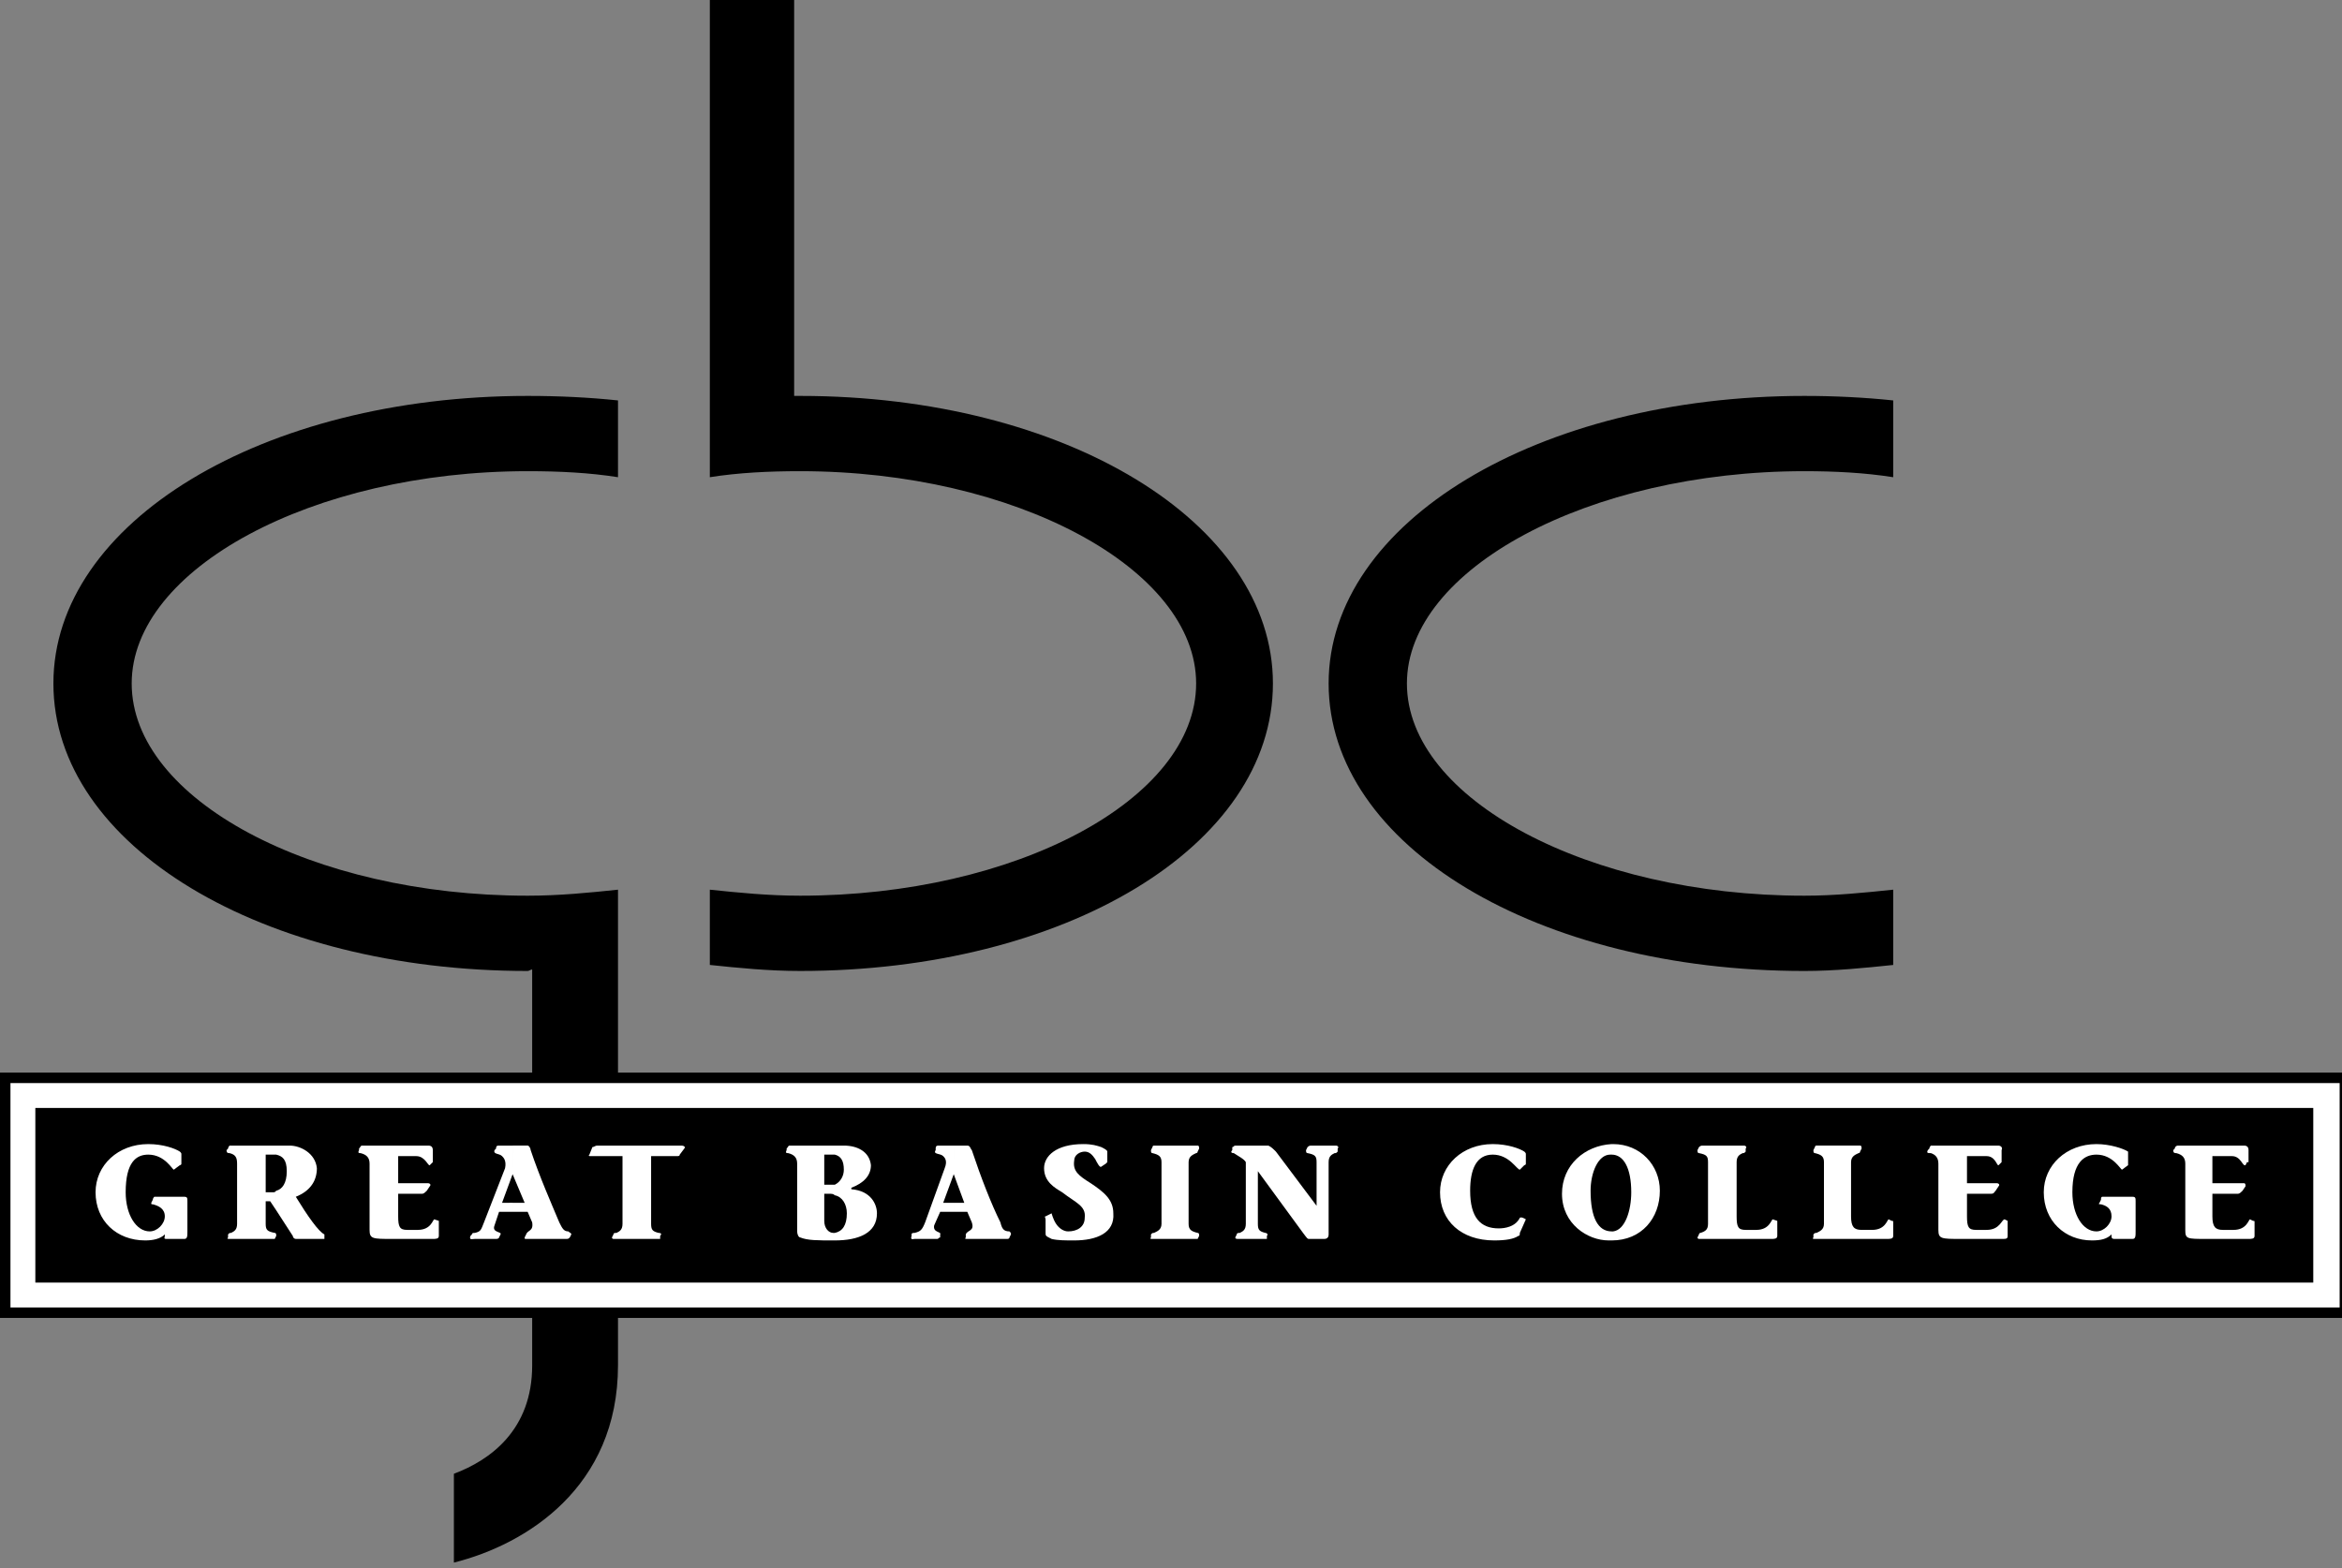 <?xml version="1.0" encoding="utf-8"?>
<svg xmlns="http://www.w3.org/2000/svg" version="1.2" baseProfile="tiny"
	 width="112" height="75" viewBox="0 0 112 75" xml:space="preserve" id="GBCLogo">
	<rect x="0" y="0" width="112" height="75" fill="#808080" stroke="none"/>
	<title>Great Basin College</title>
	<g id="Letters">
		<path id="G" fill-rule="evenodd" d="M25.234,22.536c1.512,0,2.952,0.072,4.32,0.288l0,0v-3.672l0,0
			c-1.368-0.144-2.808-0.216-4.32-0.216c-12.672,0-22.68,6.048-22.68,13.752
			c0,7.776,10.008,13.752,22.68,13.752c0.072,0,0.144-0.072,0.216-0.072l0,0v18.936l0,0
			c0,3.096-2.016,4.536-3.744,5.184l0,0v4.248l0,0
			c3.456-0.864,7.848-3.6,7.848-9.432l0,0V42.552l0,0
			c-1.368,0.144-2.808,0.288-4.32,0.288c-10.296,0-18.936-4.608-18.936-10.152
			C6.298,27.216,14.938,22.536,25.234,22.536L25.234,22.536L25.234,22.536z"/>
		<path id="C" fill-rule="evenodd" d="M90.538,42.552c-1.368,0.144-2.808,0.288-4.248,0.288
			c-10.296,0-19.008-4.608-19.008-10.152c0-5.472,8.712-10.152,19.008-10.152
			c1.44,0,2.88,0.072,4.248,0.288l0,0v-3.672l0,0
			c-1.368-0.144-2.808-0.216-4.248-0.216c-12.744,0-22.752,6.048-22.752,13.752
			c0,7.776,10.008,13.752,22.752,13.752c1.44,0,2.88-0.144,4.248-0.288l0,0V42.552
			L90.538,42.552z"/>
		<path id="B" fill-rule="evenodd" d="M38.266,18.936c-0.072,0-0.144,0-0.288,0l0,0V0h-4.032v22.824l0,0
			c1.368-0.216,2.808-0.288,4.32-0.288c10.296,0,18.936,4.68,18.936,10.152
			c0,5.544-8.64,10.152-18.936,10.152c-1.512,0-2.952-0.144-4.32-0.288l0,0v3.6l0,0
			c1.368,0.144,2.808,0.288,4.32,0.288c12.672,0,22.608-5.976,22.608-13.752
			C60.874,24.984,50.938,18.936,38.266,18.936L38.266,18.936L38.266,18.936z"/>
	</g>
	<g id="Box">
		<polygon fill-rule="evenodd" fill="#FFFFFF" stroke="#000000" stroke-width="0.5" stroke-miterlimit="10" points="
			112.138,62.784 0.25,62.784 0.25,51.552 112.138,51.552 112.138,62.784 "/>
		<polygon fill-rule="evenodd" points="110.626,61.344 1.69,61.344 1.69,52.992 110.626,52.992 
			110.626,61.344 "/>
	</g>
	<g id="GreatBasinCollegeText">
		<path fill-rule="evenodd" fill="#FFFFFF" d="M7.306,57.384c0-0.072,0.072-0.144,0.072-0.144l0,0
			h1.44l0,0c0.144,0,0.144,0.072,0.144,0.216l0,0v1.44l0,0c0,0.216,0,0.36-0.144,0.36
			l0,0H7.954l0,0c-0.144,0-0.072-0.072-0.072-0.144l0,0v-0.072l0,0
			c-0.216,0.216-0.576,0.288-0.936,0.288c-1.368,0-2.376-0.936-2.376-2.304
			c0-1.296,1.08-2.304,2.52-2.304c0.72,0,1.296,0.216,1.512,0.36
			c0.072,0.072,0.072,0.072,0.072,0.144l0,0V55.656l0,0
			c0,0.072-0.072,0.072-0.072,0.072l0,0l-0.288,0.216l0,0
			c-0.072,0-0.432-0.72-1.224-0.72c-0.576,0-1.08,0.36-1.08,1.8
			c0,1.08,0.504,1.872,1.152,1.872c0.36,0,0.72-0.36,0.72-0.72
			s-0.288-0.504-0.576-0.576c-0.072,0-0.072,0-0.072-0.072l0,0L7.306,57.384
			L7.306,57.384z"/>
		<path fill-rule="evenodd" fill="#FFFFFF" d="M13.21,55.224c0.288,0.072,0.504,0.216,0.504,0.792
			c0,0.576-0.216,0.864-0.504,0.936v0.936l0.792,1.224l0,0
			c0,0.072,0.072,0.144,0.144,0.144l0,0h1.368v-0.216l0,0
			c-0.288-0.144-0.792-0.864-1.368-1.8c0.72-0.288,1.008-0.792,1.008-1.368
			c-0.072-0.72-0.792-1.08-1.296-1.08l0,0h-0.648V55.224z M12.706,55.224h0.432l0,0
			h0.072v-0.432h-2.232l0,0c0,0-0.072,0.072-0.072,0.144l0,0l-0.072,0.072l0,0
			c0,0.144,0.072,0.144,0.144,0.144c0.288,0.072,0.36,0.216,0.36,0.504l0,0v2.88l0,0
			c0,0.288-0.144,0.36-0.288,0.432c-0.072,0-0.072,0-0.144,0.072l0,0v0.144l0,0
			c-0.072,0.072,0,0.072,0.072,0.072l0,0h2.088l0,0h0.072l0,0l0.072-0.144l0,0
			c0-0.072,0-0.144-0.072-0.144c-0.36-0.072-0.432-0.144-0.432-0.432l0,0v-1.08h0.216
			l0.288,0.432v-0.936c-0.072,0.072-0.072,0.072-0.144,0.072l0,0h-0.36V55.224
			L12.706,55.224z"/>
		<path fill-rule="evenodd" fill="#FFFFFF" d="M19.042,56.592h1.44l0,0
			c0.072,0,0.144,0.072,0.072,0.144l0,0l-0.144,0.216l0,0
			c-0.072,0.072-0.144,0.144-0.216,0.144l0,0h-1.152v1.08l0,0
			c0,0.504,0.072,0.648,0.432,0.648l0,0h0.504l0,0c0.648,0,0.72-0.504,0.792-0.504l0,0
			l0.216,0.072l0,0c0,0,0,0,0,0.072l0,0v0.648l0,0c0,0.144-0.144,0.144-0.288,0.144l0,0h-1.944
			l0,0c-0.936,0-1.08,0-1.08-0.432l0,0V55.656l0,0c0-0.288-0.144-0.432-0.432-0.504
			c-0.072,0-0.144,0-0.072-0.144l0,0v-0.072l0,0c0.072-0.072,0.072-0.144,0.144-0.144l0,0
			h3.168l0,0c0.144,0,0.216,0.072,0.216,0.216l0,0v0.576l0,0l0,0l0,0l-0.144,0.144l0,0
			c-0.072,0.072-0.216-0.432-0.648-0.432l0,0h-0.864V56.592L19.042,56.592z"/>
		<path fill-rule="evenodd" fill="#FFFFFF" d="M24.514,56.16L24.514,56.16l0.576,1.368h-0.576
			v0.432h0.72l0.216,0.504l0,0c0.072,0.432-0.216,0.36-0.288,0.576l0,0
			l-0.072,0.144l0,0c0,0.072,0,0.072,0.072,0.072l0,0h1.872l0,0
			c0.144,0,0.144,0,0.216-0.072l0,0l0.072-0.144l0,0c0-0.072-0.072-0.072-0.144-0.144
			c-0.216,0-0.288-0.144-0.432-0.432c-0.36-0.864-0.936-2.16-1.368-3.456
			c0-0.072-0.072-0.216-0.144-0.216l0,0h-0.72V56.16z M24.01,57.528l0.504-1.368
			v-1.368h-0.648l0,0c-0.072,0-0.144,0-0.144,0.144l0,0l-0.072,0.072l0,0
			c-0.072,0.216,0.216,0.144,0.36,0.288c0.072,0.072,0.216,0.216,0.144,0.576l0,0
			l-1.008,2.592l0,0c-0.144,0.36-0.144,0.432-0.432,0.504c-0.072,0-0.144,0-0.144,0.072
			l0,0l-0.072,0.072l0,0c-0.072,0.216,0.072,0.144,0.216,0.144l0,0h1.008l0,0
			c0.144,0,0.144-0.072,0.144-0.072l0,0l0.072-0.144l0,0
			c0.072-0.144-0.432-0.072-0.288-0.432l0,0l0.216-0.648h0.648v-0.432H24.01
			L24.01,57.528z"/>
		<path fill-rule="evenodd" fill="#FFFFFF" d="M31.138,58.536c0,0.288,0.072,0.36,0.36,0.432
			c0.144,0,0.144,0.072,0.072,0.144l0,0v0.144l0,0c-0.072,0-0.072,0-0.144,0l0,0h-2.088l0,0
			c0,0-0.072,0-0.072-0.072l0,0l0.072-0.144l0,0c0-0.072,0.072-0.072,0.144-0.072
			c0.144-0.072,0.288-0.144,0.288-0.432l0,0v-3.24h-1.512l0,0
			c-0.072,0-0.144,0-0.072-0.072l0,0l0.144-0.36l0,0c0.072,0,0.144-0.072,0.216-0.072l0,0
			h4.032l0,0c0.144,0,0.216,0.072,0.144,0.144l0,0l-0.216,0.288l0,0
			c0,0.072-0.072,0.072-0.144,0.072l0,0h-1.224V58.536L31.138,58.536z"/>
		<path fill-rule="evenodd" fill="#FFFFFF" d="M39.922,55.224c0.288,0.072,0.432,0.288,0.432,0.72
			c0,0.288-0.144,0.576-0.432,0.72v0.504c0.36,0.072,0.576,0.432,0.576,0.864
			c0,0.576-0.216,0.864-0.576,0.936v0.36l0,0c1.152,0,2.016-0.36,2.016-1.296
			c0-0.432-0.288-1.08-1.224-1.152l0,0v-0.072l0,0
			c0.576-0.216,0.936-0.576,0.936-1.08c-0.072-0.648-0.648-0.936-1.296-0.936l0,0
			h-0.432V55.224z M39.418,55.224h0.216l0,0c0.072,0,0.216,0,0.288,0v-0.432H37.762l0,0
			c-0.072,0-0.072,0.072-0.144,0.144l0,0v0.072l0,0c-0.072,0.144,0,0.144,0.072,0.144
			c0.288,0.072,0.432,0.216,0.432,0.504l0,0v3.24l0,0
			c0,0.144,0.072,0.288,0.144,0.288c0.36,0.144,0.792,0.144,1.656,0.144v-0.36h-0.072
			c-0.216,0-0.432-0.216-0.432-0.576l0,0v-1.296l0,0h0.216l0,0
			c0.144,0,0.216,0,0.288,0.072v-0.504c-0.072,0-0.144,0-0.288,0l0,0h-0.216V55.224
			L39.418,55.224z"/>
		<path fill-rule="evenodd" fill="#FFFFFF" d="M46.114,57.528l-0.504-1.368l0,0v-1.368h0.648l0,0
			c0.144,0,0.144,0.144,0.216,0.216c0.432,1.296,0.936,2.592,1.368,3.456
			c0.072,0.288,0.144,0.432,0.432,0.432c0.072,0.072,0.072,0.072,0.072,0.144l0,0
			l-0.072,0.144l0,0c0,0.072-0.072,0.072-0.144,0.072l0,0h-1.872l0,0
			c-0.072,0-0.144,0-0.072-0.072l0,0v-0.144l0,0c0.072-0.216,0.432-0.144,0.288-0.576l0,0
			l-0.216-0.504h-0.648v-0.432H46.114L46.114,57.528z M45.61,56.16l-0.504,1.368
			h0.504v0.432h-0.648l-0.288,0.648l0,0c-0.072,0.36,0.36,0.288,0.288,0.432l0,0
			v0.144l0,0c-0.072,0-0.072,0.072-0.144,0.072l0,0h-1.08l0,0
			c-0.072,0-0.216,0.072-0.144-0.144l0,0v-0.072l0,0c0-0.072,0.072-0.072,0.144-0.072
			c0.288-0.072,0.36-0.144,0.504-0.504l0,0l0.936-2.592l0,0
			c0.144-0.36,0-0.504-0.072-0.576c-0.144-0.144-0.504-0.072-0.36-0.288l0,0v-0.072
			l0,0c0-0.144,0.072-0.144,0.144-0.144l0,0h0.72V56.16z"/>
		<path fill-rule="evenodd" fill="#FFFFFF" d="M52.666,55.8c-0.072,0.072-0.216-0.216-0.288-0.36
			c-0.144-0.216-0.288-0.36-0.504-0.36c-0.216,0-0.504,0.144-0.504,0.432
			c-0.072,0.504,0.216,0.72,0.792,1.08c0.648,0.432,1.08,0.792,1.08,1.44
			c0.072,0.936-0.792,1.296-1.872,1.296c-0.432,0-0.792,0-1.08-0.072
			c-0.288-0.144-0.288-0.144-0.288-0.288l0,0v-0.648l0,0c0-0.072-0.072-0.144,0-0.144l0,0
			l0.288-0.144l0,0c0,0,0.072,0.288,0.216,0.504c0.144,0.216,0.36,0.36,0.576,0.36
			c0.432,0,0.792-0.216,0.792-0.648c0.072-0.576-0.432-0.72-1.08-1.224
			c-0.36-0.216-0.864-0.504-0.864-1.152c0-0.576,0.576-1.152,1.872-1.152
			c0.432,0,0.648,0.072,0.864,0.144c0.144,0.072,0.288,0.144,0.288,0.216l0,0v0.504l0,0
			L52.882,55.656l0,0L52.666,55.8L52.666,55.8z"/>
		<path fill-rule="evenodd" fill="#FFFFFF" d="M55.546,55.584c0-0.288-0.144-0.36-0.432-0.432
			c-0.072,0-0.072-0.072-0.072-0.144l0,0l0.072-0.144l0,0c0,0,0-0.072,0.072-0.072l0,0
			h2.088l0,0c0.072,0,0.072,0.072,0.072,0.144l0,0l-0.072,0.144l0,0
			c0,0.072-0.072,0.072-0.072,0.072c-0.144,0.072-0.36,0.144-0.36,0.432l0,0v2.952
			l0,0c0,0.288,0.144,0.36,0.432,0.432c0.072,0,0.072,0.072,0.072,0.144l0,0
			l-0.072,0.144l0,0h-0.072l0,0h-2.088l0,0c-0.072,0-0.144,0-0.072-0.072l0,0v-0.144l0,0
			c0.072-0.072,0.072-0.072,0.144-0.072c0.144-0.072,0.36-0.144,0.36-0.432l0,0
			V55.584L55.546,55.584z"/>
		<path fill-rule="evenodd" fill="#FFFFFF" d="M60.586,59.256c-0.072,0-0.072,0-0.144,0l0,0h-1.224l0,0
			c-0.072,0-0.144,0-0.144-0.072l0,0l0.072-0.144l0,0c0-0.072,0.072-0.072,0.144-0.072
			c0.144-0.072,0.288-0.144,0.288-0.432l0,0v-2.952l0,0
			c-0.072-0.144-0.36-0.288-0.576-0.432c-0.144,0-0.144-0.072-0.072-0.144l0,0v-0.144
			l0,0c0.072,0,0.072-0.072,0.144-0.072l0,0h1.584l0,0
			c0.144,0.072,0.216,0.144,0.36,0.288l0,0l1.944,2.592l0,0v-2.088l0,0
			c0-0.288-0.072-0.36-0.432-0.432c-0.072,0-0.072-0.072-0.072-0.144l0,0l0.072-0.144
			l0,0c0,0,0.072-0.072,0.144-0.072l0,0h1.224l0,0c0.072,0,0.144,0.072,0.072,0.144l0,0
			v0.144l0,0c-0.072,0.072-0.072,0.072-0.144,0.072
			c-0.144,0.072-0.288,0.144-0.288,0.432l0,0v3.456l0,0
			c0,0.144-0.072,0.216-0.216,0.216l0,0h-0.72l0,0c-0.072,0-0.072,0-0.288-0.288l0,0
			l-2.16-2.952l0,0v2.52l0,0c0,0.288,0.072,0.36,0.36,0.432
			c0.072,0,0.144,0.072,0.072,0.144l0,0V59.256L60.586,59.256z"/>
		<path fill-rule="evenodd" fill="#FFFFFF" d="M72.682,58.968c0,0.072,0,0.144-0.072,0.144
			c-0.216,0.144-0.576,0.216-1.152,0.216c-1.584,0-2.592-0.936-2.592-2.304
			c0-1.296,1.08-2.304,2.52-2.304c0.72,0,1.296,0.216,1.512,0.36
			c0.072,0.072,0.072,0.072,0.072,0.144l0,0V55.656l0,0
			c0,0.072-0.072,0.072-0.072,0.072l0,0l-0.216,0.216l0,0
			c-0.144,0-0.504-0.72-1.296-0.72s-1.08,0.72-1.08,1.728
			c0,1.296,0.504,1.8,1.368,1.8c0.288,0,0.792-0.072,1.008-0.504
			c0.072-0.072,0.288,0.072,0.288,0.072l0,0L72.682,58.968L72.682,58.968z"/>
		<path fill-rule="evenodd" fill="#FFFFFF" d="M77.146,58.896h-0.072v0.432
			c1.44,0,2.304-1.08,2.304-2.376c0-1.224-0.936-2.232-2.232-2.232h-0.072v0.504
			c0.576,0,0.936,0.648,0.936,1.8C78.01,57.888,77.722,58.824,77.146,58.896
			L77.146,58.896L77.146,58.896z M77.074,58.896c-0.648,0-1.008-0.648-1.008-1.944
			c0-0.864,0.36-1.728,0.936-1.728h0.072v-0.504
			c-1.296,0.072-2.376,1.008-2.376,2.376c0,1.44,1.224,2.232,2.232,2.232l0,0l0,0
			c0.072,0,0.072,0,0.144,0V58.896z"/>
		<path fill-rule="evenodd" fill="#FFFFFF" d="M81.25,59.04c0-0.072,0.072-0.072,0.072-0.072
			c0.216-0.072,0.36-0.144,0.36-0.432l0,0v-2.952l0,0
			c0-0.288-0.072-0.36-0.432-0.432c-0.072,0-0.072-0.072-0.072-0.144l0,0L81.25,54.864
			l0,0c0,0,0.072-0.072,0.144-0.072l0,0h2.016l0,0c0.072,0,0.144,0.072,0.072,0.144l0,0
			v0.144l0,0c-0.072,0.072-0.072,0.072-0.144,0.072
			c-0.144,0.072-0.288,0.144-0.288,0.432l0,0v2.592l0,0
			c0,0.504,0.072,0.648,0.432,0.648l0,0h0.504l0,0c0.648,0,0.72-0.504,0.792-0.504l0,0
			l0.216,0.072l0,0c0,0,0,0,0,0.072l0,0v0.648l0,0c0,0.144-0.144,0.144-0.288,0.144l0,0H81.25l0,0
			c0,0-0.072,0-0.072-0.072l0,0L81.25,59.04L81.25,59.04z"/>
		<path fill-rule="evenodd" fill="#FFFFFF" d="M86.722,59.04c0.072-0.072,0.072-0.072,0.144-0.072
			c0.144-0.072,0.36-0.144,0.36-0.432l0,0v-2.952l0,0
			c0-0.288-0.144-0.36-0.432-0.432c-0.072,0-0.072-0.072-0.072-0.144l0,0l0.072-0.144
			l0,0c0,0,0-0.072,0.072-0.072l0,0h2.088l0,0c0.072,0,0.072,0.072,0.072,0.144l0,0
			l-0.072,0.144l0,0c0,0.072-0.072,0.072-0.072,0.072
			c-0.144,0.072-0.36,0.144-0.36,0.432l0,0v2.592l0,0
			c0,0.504,0.144,0.648,0.504,0.648l0,0h0.504l0,0c0.648,0,0.72-0.504,0.792-0.504l0,0
			l0.144,0.072l0,0c0.072,0,0.072,0,0.072,0.072l0,0v0.648l0,0
			c0,0.144-0.144,0.144-0.288,0.144l0,0h-3.456l0,0c-0.072,0-0.144,0-0.072-0.072l0,0V59.04
			L86.722,59.04z"/>
		<path fill-rule="evenodd" fill="#FFFFFF" d="M94.066,56.592h1.44l0,0
			c0.072,0,0.144,0.072,0.072,0.144l0,0l-0.144,0.216l0,0
			c-0.072,0.072-0.072,0.144-0.216,0.144l0,0h-1.152v1.08l0,0
			c0,0.504,0.072,0.648,0.432,0.648l0,0h0.504l0,0c0.648,0,0.72-0.504,0.864-0.504l0,0
			l0.144,0.072l0,0c0,0,0,0,0,0.072l0,0v0.648l0,0c0,0.144-0.072,0.144-0.288,0.144l0,0h-1.944
			l0,0c-0.936,0-1.08,0-1.08-0.432l0,0V55.656l0,0c0-0.288-0.144-0.432-0.36-0.504
			c-0.144,0-0.216,0-0.144-0.144l0,0l0.072-0.072l0,0c0-0.072,0.072-0.144,0.072-0.144l0,0
			h3.24l0,0c0.072,0,0.216,0.072,0.144,0.216l0,0v0.576l0,0l0,0l0,0l-0.144,0.144l0,0
			c-0.072,0.072-0.144-0.432-0.576-0.432l0,0h-0.936V56.592L94.066,56.592z"/>
		<path fill-rule="evenodd" fill="#FFFFFF" d="M100.474,57.384c0-0.072,0-0.144,0.072-0.144l0,0h1.44l0,0
			c0.144,0,0.144,0.072,0.144,0.216l0,0v1.44l0,0c0,0.216,0,0.36-0.144,0.36l0,0h-0.864
			l0,0c-0.144,0-0.144-0.072-0.144-0.144l0,0v-0.072l0,0
			c-0.216,0.216-0.504,0.288-0.936,0.288c-1.296,0-2.304-0.936-2.304-2.304
			c0-1.296,1.08-2.304,2.52-2.304c0.648,0,1.296,0.216,1.512,0.36
			c0,0.072,0,0.072,0,0.144l0,0V55.656l0,0c0,0.072,0,0.072,0,0.072l0,0l-0.288,0.216l0,0
			c-0.072,0-0.432-0.72-1.224-0.72c-0.576,0-1.152,0.36-1.152,1.8
			c0,1.08,0.504,1.872,1.152,1.872c0.36,0,0.72-0.36,0.72-0.72
			s-0.216-0.504-0.504-0.576c-0.072,0-0.144,0-0.072-0.072l0,0L100.474,57.384
			L100.474,57.384z"/>
		<path fill-rule="evenodd" fill="#FFFFFF" d="M105.802,56.592h1.512l0,0
			c0.072,0,0.072,0.072,0.072,0.144l0,0l-0.144,0.216l0,0
			c-0.072,0.072-0.144,0.144-0.216,0.144l0,0h-1.224v1.08l0,0
			c0,0.504,0.144,0.648,0.504,0.648l0,0h0.504l0,0c0.648,0,0.72-0.504,0.792-0.504l0,0
			l0.144,0.072l0,0c0.072,0,0.072,0,0.072,0.072l0,0v0.648l0,0
			c0,0.144-0.144,0.144-0.288,0.144l0,0h-2.016l0,0c-0.936,0-1.008,0-1.008-0.432l0,0V55.656
			l0,0c0-0.288-0.144-0.432-0.432-0.504c-0.072,0-0.144,0-0.144-0.144l0,0l0.072-0.072l0,0
			c0-0.072,0.072-0.144,0.144-0.144l0,0h3.168l0,0c0.144,0,0.216,0.072,0.216,0.216l0,0
			v0.576l0,0c0,0,0,0-0.072,0l0,0l-0.072,0.144l0,0c-0.144,0.072-0.216-0.432-0.648-0.432l0,0
			h-0.936V56.592L105.802,56.592z"/>
		</g>
</svg>
